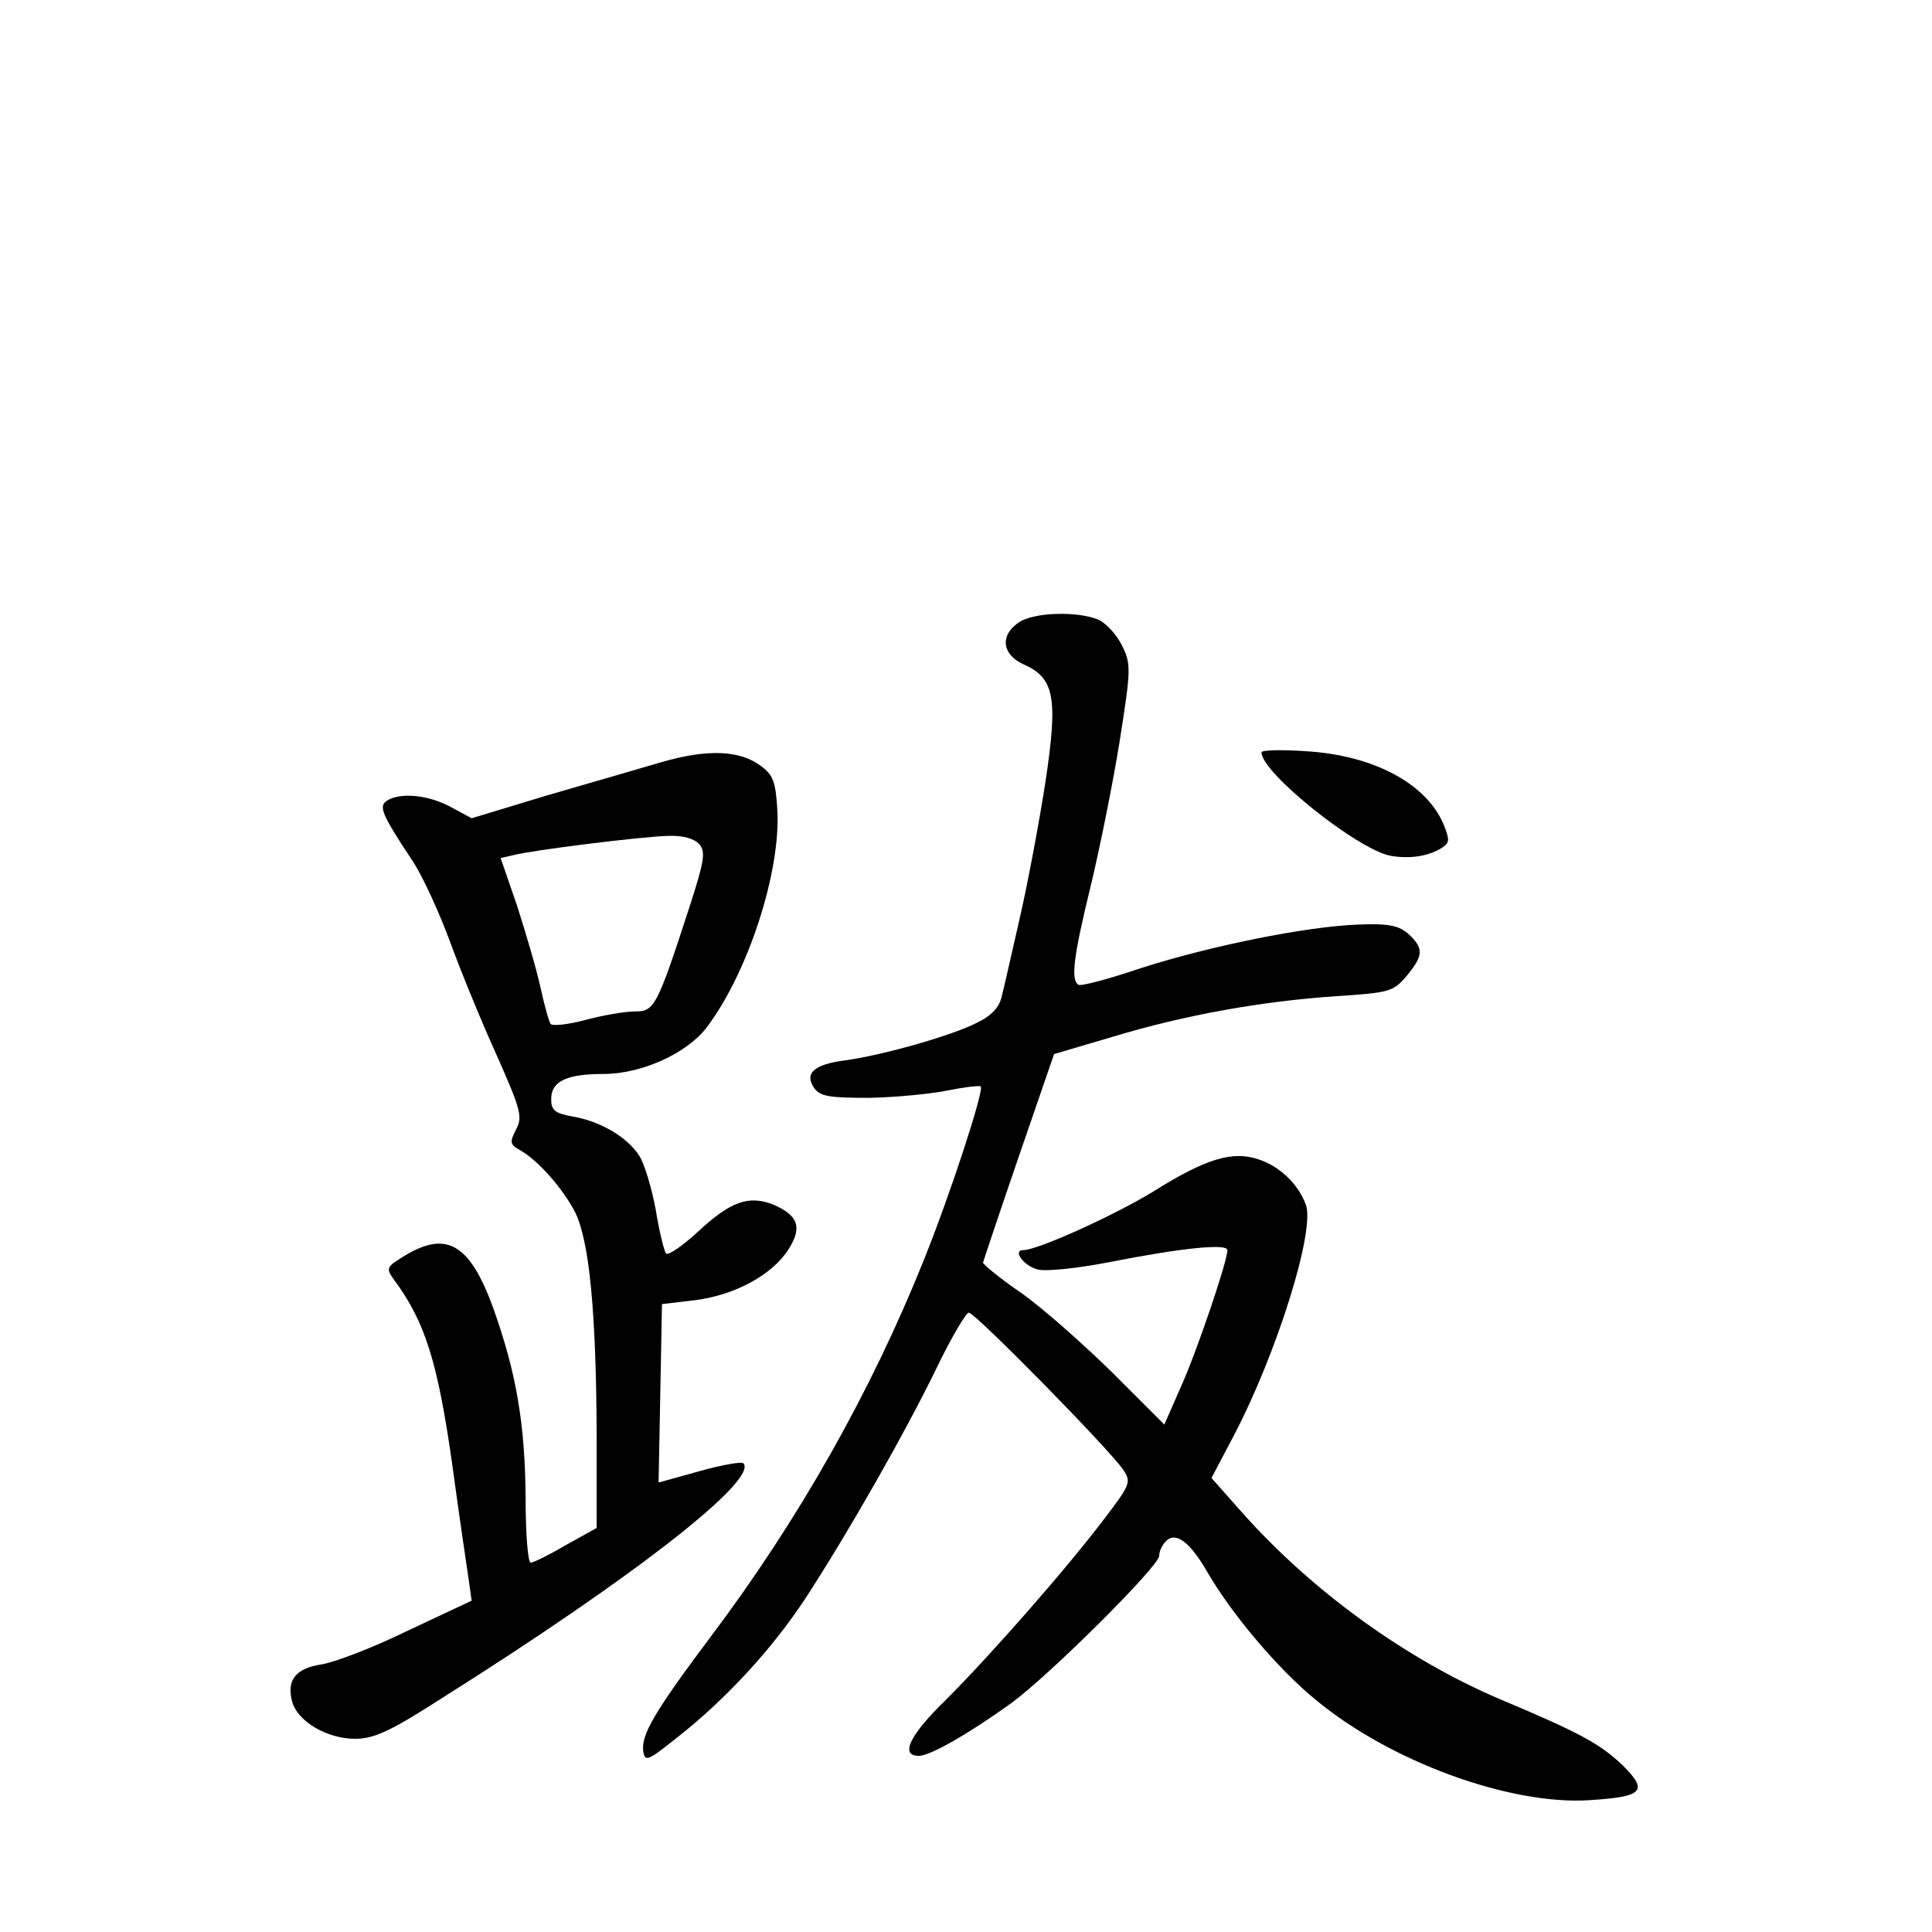 <?xml version="1.0" standalone="no"?>
<!DOCTYPE svg PUBLIC "-//W3C//DTD SVG 20010904//EN"
 "http://www.w3.org/TR/2001/REC-SVG-20010904/DTD/svg10.dtd">
<svg version="1.0" xmlns="http://www.w3.org/2000/svg"
 width="340pt" height="340pt" viewBox="0 0 340 340"
 preserveAspectRatio="xMidYMid meet">
<g transform="translate(0,340) scale(0.1,-0.1)"
fill="#000000" stroke="none">
<path d="M1792 2304 c-33 -23 -28 -56 9 -73 55 -24 61 -59 39 -206 -11 -71
-31 -178 -45 -239 -14 -61 -28 -124 -32 -139 -4 -19 -17 -34 -44 -47 -43 -22
-161 -56 -231 -66 -56 -7 -73 -23 -55 -49 11 -15 28 -17 98 -17 46 1 108 7
137 13 30 6 55 9 58 7 6 -7 -53 -188 -100 -305 -93 -232 -220 -457 -375 -663
-99 -132 -123 -173 -119 -202 3 -19 8 -17 58 23 86 67 169 157 228 247 76 117
174 289 230 404 26 54 52 98 57 98 11 0 248 -241 272 -277 14 -21 12 -26 -33
-85 -68 -90 -202 -242 -278 -318 -65 -63 -83 -100 -49 -100 20 0 88 39 163 93
68 50 260 241 260 259 0 8 5 19 12 26 17 17 42 -1 73 -55 43 -74 124 -170 190
-224 131 -109 342 -186 482 -177 95 6 104 16 59 61 -40 38 -74 57 -217 117
-164 70 -329 189 -452 327 l-55 62 39 74 c76 145 144 362 127 407 -13 36 -46
68 -84 80 -45 15 -92 1 -183 -56 -68 -42 -205 -104 -230 -104 -20 0 1 -28 25
-34 14 -4 71 2 127 13 127 25 207 33 207 21 0 -20 -54 -179 -82 -241 l-29 -66
-92 92 c-51 50 -122 113 -159 139 -38 26 -68 51 -68 54 1 4 29 88 63 187 l62
180 105 31 c126 38 260 62 393 71 92 6 99 8 122 35 30 36 31 49 4 74 -17 15
-34 19 -87 17 -92 -3 -264 -38 -385 -77 -56 -19 -105 -32 -109 -29 -14 8 -9
49 21 172 16 66 39 180 51 254 20 127 21 138 5 170 -9 19 -27 39 -41 46 -36
16 -116 14 -142 -5z"/>
<path d="M1165 2059 c-38 -11 -130 -38 -203 -59 l-132 -40 -37 20 c-39 21 -88
26 -112 11 -15 -10 -10 -23 45 -106 18 -27 48 -93 67 -145 19 -52 56 -142 82
-199 42 -95 45 -107 33 -129 -11 -22 -11 -26 7 -36 32 -18 75 -67 97 -109 25
-51 37 -173 38 -389 l0 -167 -54 -30 c-29 -17 -57 -31 -62 -31 -5 0 -9 51 -9
113 -1 131 -16 220 -57 335 -41 113 -82 137 -156 92 -33 -20 -33 -22 -18 -43
54 -73 76 -144 101 -318 13 -96 27 -190 30 -210 l5 -36 -113 -53 c-61 -30
-130 -56 -151 -59 -45 -7 -62 -27 -52 -65 9 -35 61 -66 111 -66 33 0 62 13
155 73 338 213 556 384 528 412 -3 3 -38 -3 -77 -14 l-72 -20 3 157 3 157 59
7 c70 9 136 45 164 90 24 38 17 59 -27 78 -43 17 -75 6 -132 -47 -27 -25 -53
-43 -57 -39 -3 4 -12 39 -18 77 -7 38 -20 81 -29 95 -21 33 -69 61 -117 69
-32 6 -38 11 -38 31 0 31 27 44 92 44 67 0 146 36 181 81 73 96 131 274 125
383 -3 50 -7 62 -29 78 -37 28 -94 30 -174 7z m66 -145 c11 -13 8 -30 -15
-102 -60 -185 -64 -192 -99 -192 -18 0 -57 -7 -87 -15 -30 -8 -57 -11 -61 -7
-3 4 -11 33 -18 65 -7 32 -26 96 -41 143 l-29 84 22 5 c34 9 228 33 273 34 27
1 46 -5 55 -15z"/>
<path d="M2220 2076 c0 -36 169 -171 227 -182 34 -6 68 -1 92 15 12 8 12 14 2
39 -30 73 -124 123 -243 130 -43 3 -78 2 -78 -2z"/>
</g>
</svg>
